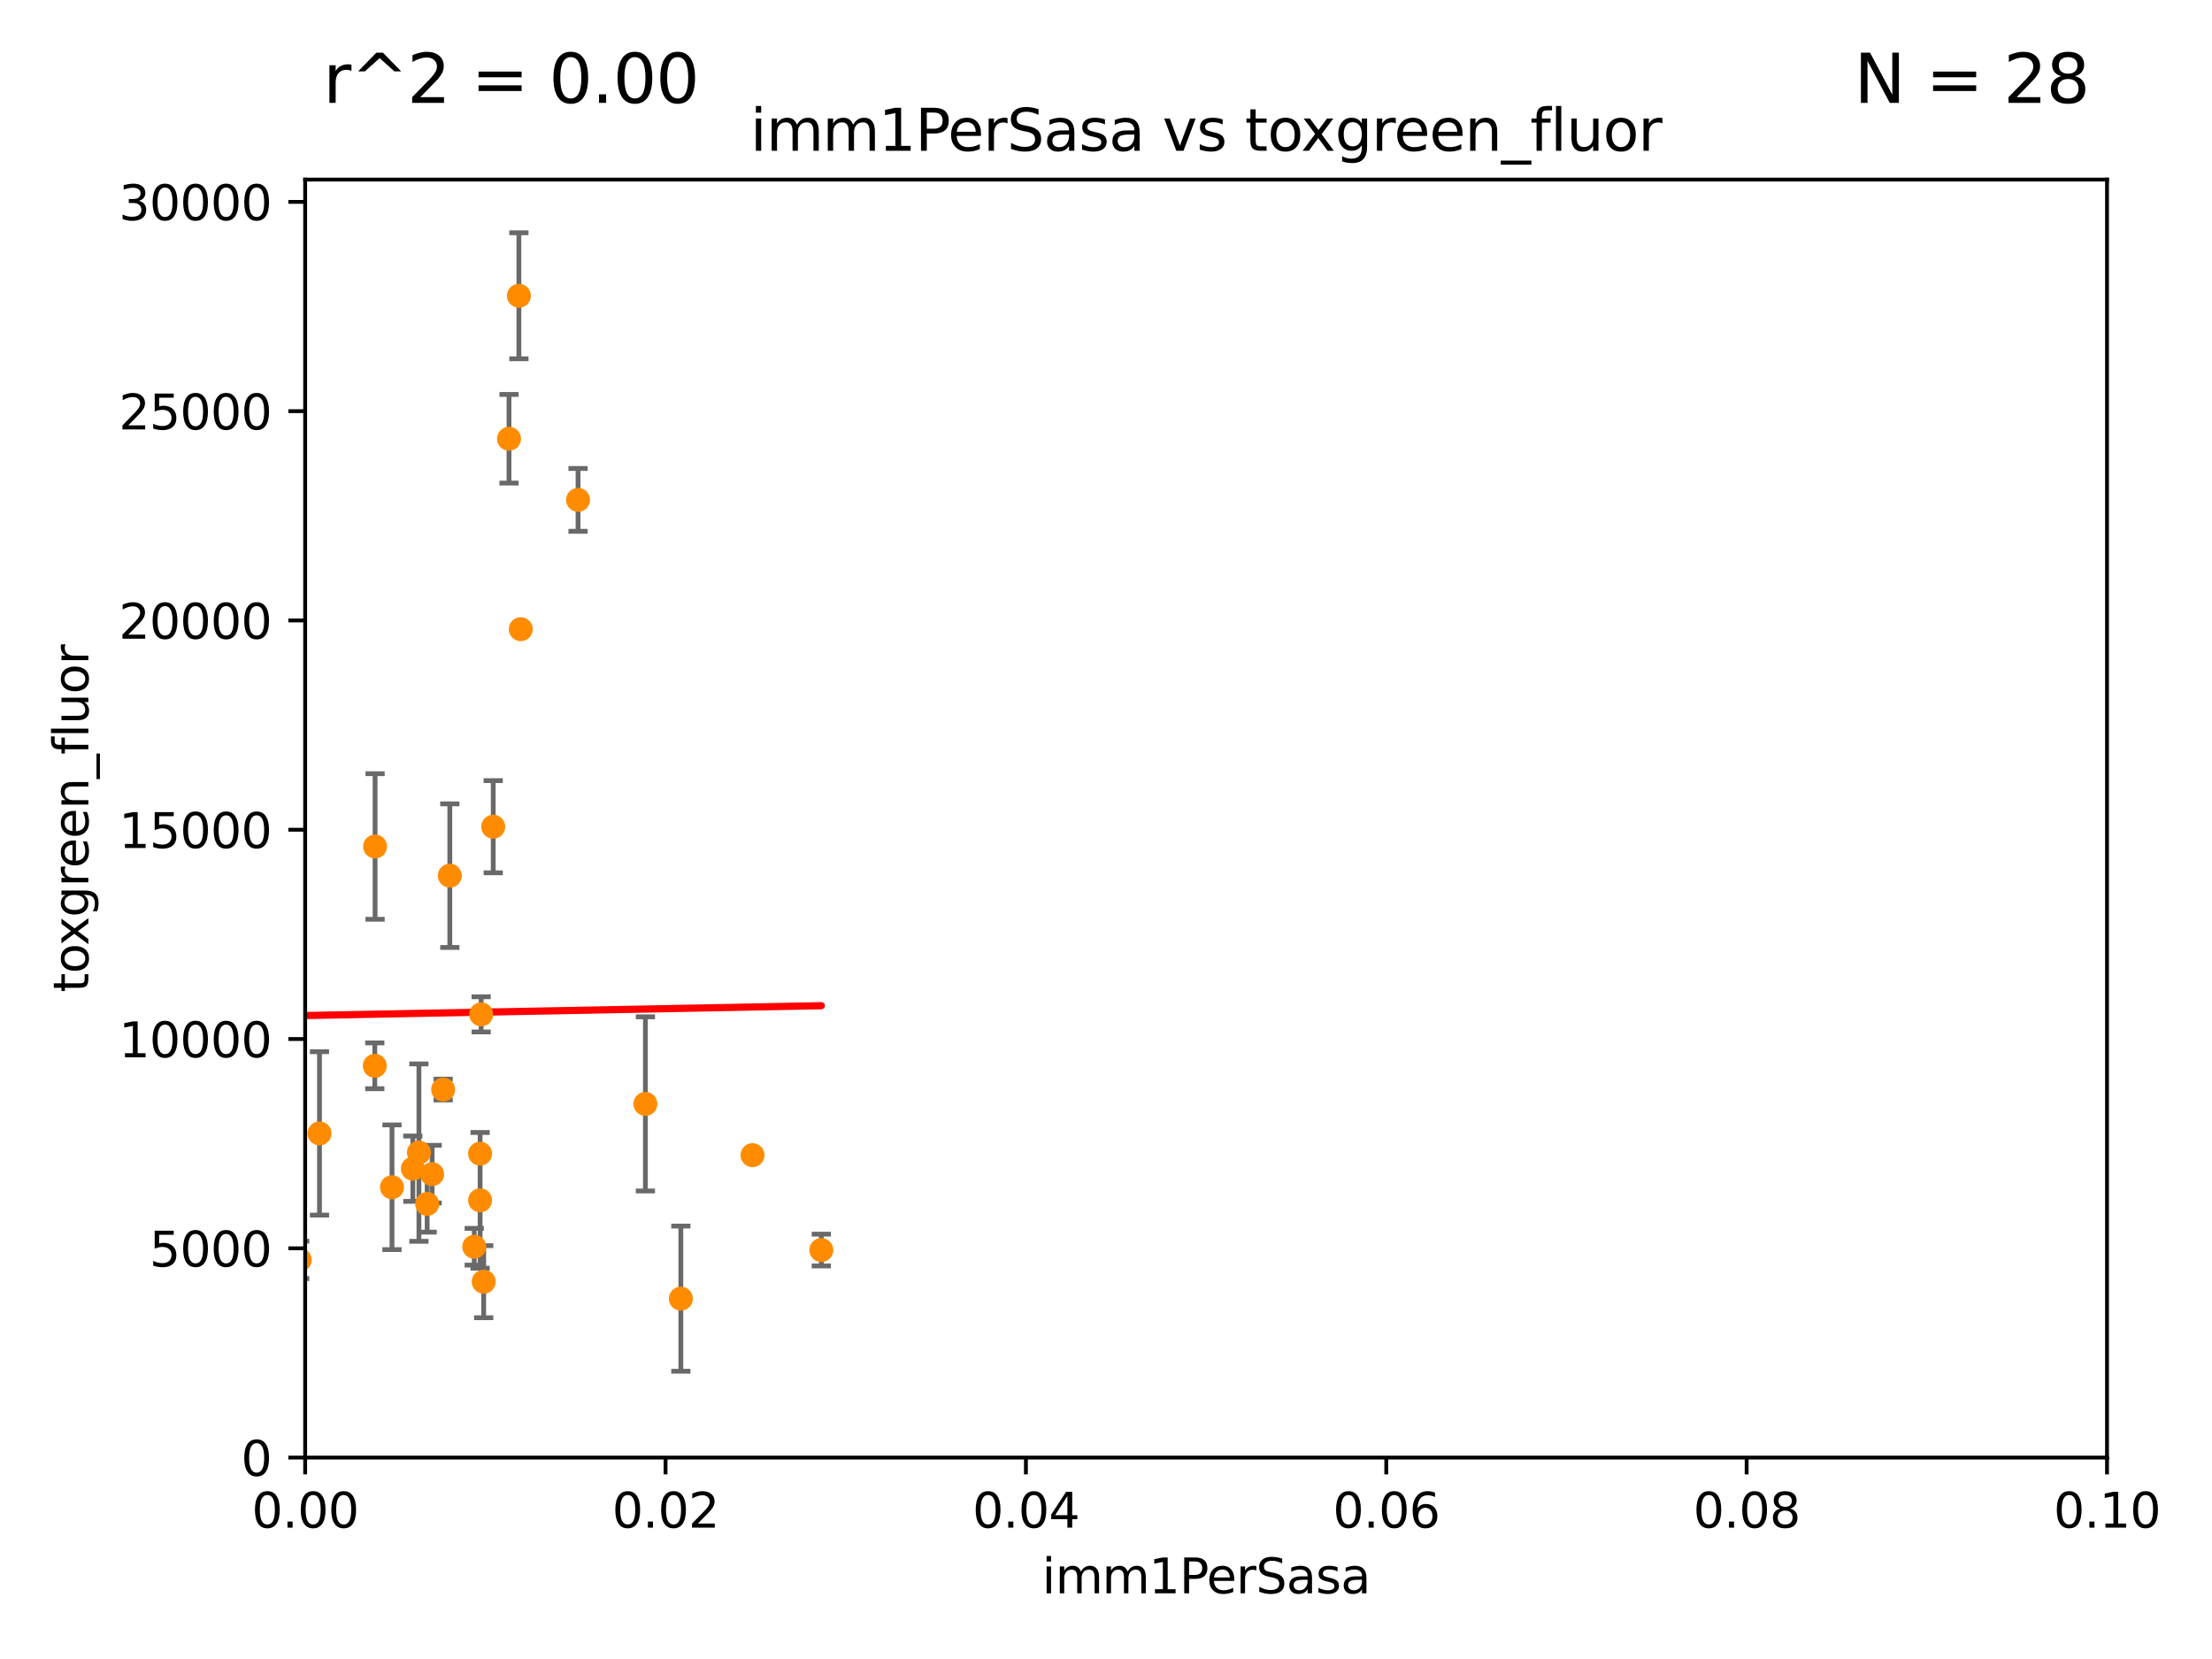 <?xml version="1.0" encoding="utf-8" standalone="no"?>
<!DOCTYPE svg PUBLIC "-//W3C//DTD SVG 1.1//EN"
  "http://www.w3.org/Graphics/SVG/1.1/DTD/svg11.dtd">
<svg xmlns:xlink="http://www.w3.org/1999/xlink" width="460.8pt" height="345.6pt" viewBox="0 0 460.8 345.6" xmlns="http://www.w3.org/2000/svg" version="1.1">
 <defs>
  <style type="text/css">*{stroke-linejoin: round; stroke-linecap: butt}</style>
 </defs>
 <g id="figure_1">
  <g id="patch_1">
   <path d="M 0 345.6 
L 460.8 345.6 
L 460.8 0 
L 0 0 
z
" style="fill: #ffffff"/>
  </g>
  <g id="axes_1">
   <g id="patch_2">
    <path d="M 63.571 303.64 
L 438.93 303.64 
L 438.93 37.411 
L 63.571 37.411 
z
" style="fill: #ffffff"/>
   </g>
   <g id="PathCollection_1">
    <defs>
     <path id="mc8535846c1" d="M 0 1.118 
C 0.297 1.118 0.581 1 0.791 0.791 
C 1 0.581 1.118 0.297 1.118 0 
C 1.118 -0.297 1 -0.581 0.791 -0.791 
C 0.581 -1 0.297 -1.118 0 -1.118 
C -0.297 -1.118 -0.581 -1 -0.791 -0.791 
C -1 -0.581 -1.118 -0.297 -1.118 0 
C -1.118 0.297 -1 0.581 -0.791 0.791 
C -0.581 1 -0.297 1.118 0 1.118 
z
" style="stroke: #ff8c00"/>
    </defs>
    <g clip-path="url(#p053c89341d)">
     <use xlink:href="#mc8535846c1" x="93.707" y="182.415" style="fill: #ff8c00; stroke: #ff8c00"/>
     <use xlink:href="#mc8535846c1" x="106.035" y="91.401" style="fill: #ff8c00; stroke: #ff8c00"/>
     <use xlink:href="#mc8535846c1" x="108.485" y="131.072" style="fill: #ff8c00; stroke: #ff8c00"/>
     <use xlink:href="#mc8535846c1" x="66.556" y="236.109" style="fill: #ff8c00; stroke: #ff8c00"/>
     <use xlink:href="#mc8535846c1" x="120.418" y="104.133" style="fill: #ff8c00; stroke: #ff8c00"/>
     <use xlink:href="#mc8535846c1" x="98.792" y="259.716" style="fill: #ff8c00; stroke: #ff8c00"/>
     <use xlink:href="#mc8535846c1" x="108.095" y="61.614" style="fill: #ff8c00; stroke: #ff8c00"/>
     <use xlink:href="#mc8535846c1" x="100.762" y="266.999" style="fill: #ff8c00; stroke: #ff8c00"/>
     <use xlink:href="#mc8535846c1" x="100.015" y="250.052" style="fill: #ff8c00; stroke: #ff8c00"/>
     <use xlink:href="#mc8535846c1" x="90.023" y="244.6" style="fill: #ff8c00; stroke: #ff8c00"/>
     <use xlink:href="#mc8535846c1" x="100.01" y="240.325" style="fill: #ff8c00; stroke: #ff8c00"/>
     <use xlink:href="#mc8535846c1" x="47.193" y="145.041" style="fill: #ff8c00; stroke: #ff8c00"/>
     <use xlink:href="#mc8535846c1" x="102.747" y="172.218" style="fill: #ff8c00; stroke: #ff8c00"/>
     <use xlink:href="#mc8535846c1" x="62.439" y="262.456" style="fill: #ff8c00; stroke: #ff8c00"/>
     <use xlink:href="#mc8535846c1" x="141.833" y="270.532" style="fill: #ff8c00; stroke: #ff8c00"/>
     <use xlink:href="#mc8535846c1" x="78.076" y="222.03" style="fill: #ff8c00; stroke: #ff8c00"/>
     <use xlink:href="#mc8535846c1" x="23.828" y="208.501" style="fill: #ff8c00; stroke: #ff8c00"/>
     <use xlink:href="#mc8535846c1" x="156.761" y="240.644" style="fill: #ff8c00; stroke: #ff8c00"/>
     <use xlink:href="#mc8535846c1" x="86.003" y="243.461" style="fill: #ff8c00; stroke: #ff8c00"/>
     <use xlink:href="#mc8535846c1" x="92.316" y="226.973" style="fill: #ff8c00; stroke: #ff8c00"/>
     <use xlink:href="#mc8535846c1" x="78.136" y="176.343" style="fill: #ff8c00; stroke: #ff8c00"/>
     <use xlink:href="#mc8535846c1" x="100.236" y="211.31" style="fill: #ff8c00; stroke: #ff8c00"/>
     <use xlink:href="#mc8535846c1" x="87.269" y="240.105" style="fill: #ff8c00; stroke: #ff8c00"/>
     <use xlink:href="#mc8535846c1" x="134.45" y="229.961" style="fill: #ff8c00; stroke: #ff8c00"/>
     <use xlink:href="#mc8535846c1" x="171.097" y="260.408" style="fill: #ff8c00; stroke: #ff8c00"/>
     <use xlink:href="#mc8535846c1" x="81.66" y="247.328" style="fill: #ff8c00; stroke: #ff8c00"/>
     <use xlink:href="#mc8535846c1" x="88.984" y="250.798" style="fill: #ff8c00; stroke: #ff8c00"/>
     <use xlink:href="#mc8535846c1" x="-1" y="240.36" style="fill: #ff8c00; stroke: #ff8c00"/>
    </g>
   </g>
   <g id="matplotlib.axis_1">
    <g id="xtick_1">
     <g id="line2d_1">
      <defs>
       <path id="ma1c79e5d55" d="M 0 0 
L 0 3.5 
" style="stroke: #000000; stroke-width: 0.8"/>
      </defs>
      <g>
       <use xlink:href="#ma1c79e5d55" x="63.571" y="303.64" style="stroke: #000000; stroke-width: 0.8"/>
      </g>
     </g>
     <g id="text_1">
      <!-- 0.00 -->
      <g transform="translate(52.438 318.238)scale(0.1 -0.1)">
       <defs>
        <path id="DejaVuSans-30" d="M 2034 4250 
Q 1547 4250 1301 3770 
Q 1056 3291 1056 2328 
Q 1056 1369 1301 889 
Q 1547 409 2034 409 
Q 2525 409 2770 889 
Q 3016 1369 3016 2328 
Q 3016 3291 2770 3770 
Q 2525 4250 2034 4250 
z
M 2034 4750 
Q 2819 4750 3233 4129 
Q 3647 3509 3647 2328 
Q 3647 1150 3233 529 
Q 2819 -91 2034 -91 
Q 1250 -91 836 529 
Q 422 1150 422 2328 
Q 422 3509 836 4129 
Q 1250 4750 2034 4750 
z
" transform="scale(0.016)"/>
        <path id="DejaVuSans-2e" d="M 684 794 
L 1344 794 
L 1344 0 
L 684 0 
L 684 794 
z
" transform="scale(0.016)"/>
       </defs>
       <use xlink:href="#DejaVuSans-30"/>
       <use xlink:href="#DejaVuSans-2e" x="63.623"/>
       <use xlink:href="#DejaVuSans-30" x="95.41"/>
       <use xlink:href="#DejaVuSans-30" x="159.033"/>
      </g>
     </g>
    </g>
    <g id="xtick_2">
     <g id="line2d_2">
      <g>
       <use xlink:href="#ma1c79e5d55" x="138.643" y="303.64" style="stroke: #000000; stroke-width: 0.8"/>
      </g>
     </g>
     <g id="text_2">
      <!-- 0.02 -->
      <g transform="translate(127.51 318.238)scale(0.1 -0.1)">
       <defs>
        <path id="DejaVuSans-32" d="M 1228 531 
L 3431 531 
L 3431 0 
L 469 0 
L 469 531 
Q 828 903 1448 1529 
Q 2069 2156 2228 2338 
Q 2531 2678 2651 2914 
Q 2772 3150 2772 3378 
Q 2772 3750 2511 3984 
Q 2250 4219 1831 4219 
Q 1534 4219 1204 4116 
Q 875 4013 500 3803 
L 500 4441 
Q 881 4594 1212 4672 
Q 1544 4750 1819 4750 
Q 2544 4750 2975 4387 
Q 3406 4025 3406 3419 
Q 3406 3131 3298 2873 
Q 3191 2616 2906 2266 
Q 2828 2175 2409 1742 
Q 1991 1309 1228 531 
z
" transform="scale(0.016)"/>
       </defs>
       <use xlink:href="#DejaVuSans-30"/>
       <use xlink:href="#DejaVuSans-2e" x="63.623"/>
       <use xlink:href="#DejaVuSans-30" x="95.41"/>
       <use xlink:href="#DejaVuSans-32" x="159.033"/>
      </g>
     </g>
    </g>
    <g id="xtick_3">
     <g id="line2d_3">
      <g>
       <use xlink:href="#ma1c79e5d55" x="213.715" y="303.64" style="stroke: #000000; stroke-width: 0.8"/>
      </g>
     </g>
     <g id="text_3">
      <!-- 0.04 -->
      <g transform="translate(202.582 318.238)scale(0.1 -0.1)">
       <defs>
        <path id="DejaVuSans-34" d="M 2419 4116 
L 825 1625 
L 2419 1625 
L 2419 4116 
z
M 2253 4666 
L 3047 4666 
L 3047 1625 
L 3713 1625 
L 3713 1100 
L 3047 1100 
L 3047 0 
L 2419 0 
L 2419 1100 
L 313 1100 
L 313 1709 
L 2253 4666 
z
" transform="scale(0.016)"/>
       </defs>
       <use xlink:href="#DejaVuSans-30"/>
       <use xlink:href="#DejaVuSans-2e" x="63.623"/>
       <use xlink:href="#DejaVuSans-30" x="95.41"/>
       <use xlink:href="#DejaVuSans-34" x="159.033"/>
      </g>
     </g>
    </g>
    <g id="xtick_4">
     <g id="line2d_4">
      <g>
       <use xlink:href="#ma1c79e5d55" x="288.786" y="303.64" style="stroke: #000000; stroke-width: 0.8"/>
      </g>
     </g>
     <g id="text_4">
      <!-- 0.06 -->
      <g transform="translate(277.654 318.238)scale(0.1 -0.1)">
       <defs>
        <path id="DejaVuSans-36" d="M 2113 2584 
Q 1688 2584 1439 2293 
Q 1191 2003 1191 1497 
Q 1191 994 1439 701 
Q 1688 409 2113 409 
Q 2538 409 2786 701 
Q 3034 994 3034 1497 
Q 3034 2003 2786 2293 
Q 2538 2584 2113 2584 
z
M 3366 4563 
L 3366 3988 
Q 3128 4100 2886 4159 
Q 2644 4219 2406 4219 
Q 1781 4219 1451 3797 
Q 1122 3375 1075 2522 
Q 1259 2794 1537 2939 
Q 1816 3084 2150 3084 
Q 2853 3084 3261 2657 
Q 3669 2231 3669 1497 
Q 3669 778 3244 343 
Q 2819 -91 2113 -91 
Q 1303 -91 875 529 
Q 447 1150 447 2328 
Q 447 3434 972 4092 
Q 1497 4750 2381 4750 
Q 2619 4750 2861 4703 
Q 3103 4656 3366 4563 
z
" transform="scale(0.016)"/>
       </defs>
       <use xlink:href="#DejaVuSans-30"/>
       <use xlink:href="#DejaVuSans-2e" x="63.623"/>
       <use xlink:href="#DejaVuSans-30" x="95.41"/>
       <use xlink:href="#DejaVuSans-36" x="159.033"/>
      </g>
     </g>
    </g>
    <g id="xtick_5">
     <g id="line2d_5">
      <g>
       <use xlink:href="#ma1c79e5d55" x="363.858" y="303.64" style="stroke: #000000; stroke-width: 0.8"/>
      </g>
     </g>
     <g id="text_5">
      <!-- 0.08 -->
      <g transform="translate(352.725 318.238)scale(0.1 -0.1)">
       <defs>
        <path id="DejaVuSans-38" d="M 2034 2216 
Q 1584 2216 1326 1975 
Q 1069 1734 1069 1313 
Q 1069 891 1326 650 
Q 1584 409 2034 409 
Q 2484 409 2743 651 
Q 3003 894 3003 1313 
Q 3003 1734 2745 1975 
Q 2488 2216 2034 2216 
z
M 1403 2484 
Q 997 2584 770 2862 
Q 544 3141 544 3541 
Q 544 4100 942 4425 
Q 1341 4750 2034 4750 
Q 2731 4750 3128 4425 
Q 3525 4100 3525 3541 
Q 3525 3141 3298 2862 
Q 3072 2584 2669 2484 
Q 3125 2378 3379 2068 
Q 3634 1759 3634 1313 
Q 3634 634 3220 271 
Q 2806 -91 2034 -91 
Q 1263 -91 848 271 
Q 434 634 434 1313 
Q 434 1759 690 2068 
Q 947 2378 1403 2484 
z
M 1172 3481 
Q 1172 3119 1398 2916 
Q 1625 2713 2034 2713 
Q 2441 2713 2670 2916 
Q 2900 3119 2900 3481 
Q 2900 3844 2670 4047 
Q 2441 4250 2034 4250 
Q 1625 4250 1398 4047 
Q 1172 3844 1172 3481 
z
" transform="scale(0.016)"/>
       </defs>
       <use xlink:href="#DejaVuSans-30"/>
       <use xlink:href="#DejaVuSans-2e" x="63.623"/>
       <use xlink:href="#DejaVuSans-30" x="95.41"/>
       <use xlink:href="#DejaVuSans-38" x="159.033"/>
      </g>
     </g>
    </g>
    <g id="xtick_6">
     <g id="line2d_6">
      <g>
       <use xlink:href="#ma1c79e5d55" x="438.93" y="303.64" style="stroke: #000000; stroke-width: 0.8"/>
      </g>
     </g>
     <g id="text_6">
      <!-- 0.10 -->
      <g transform="translate(427.797 318.238)scale(0.1 -0.1)">
       <defs>
        <path id="DejaVuSans-31" d="M 794 531 
L 1825 531 
L 1825 4091 
L 703 3866 
L 703 4441 
L 1819 4666 
L 2450 4666 
L 2450 531 
L 3481 531 
L 3481 0 
L 794 0 
L 794 531 
z
" transform="scale(0.016)"/>
       </defs>
       <use xlink:href="#DejaVuSans-30"/>
       <use xlink:href="#DejaVuSans-2e" x="63.623"/>
       <use xlink:href="#DejaVuSans-31" x="95.41"/>
       <use xlink:href="#DejaVuSans-30" x="159.033"/>
      </g>
     </g>
    </g>
    <g id="text_7">
     <!-- imm1PerSasa -->
     <g transform="translate(217.067 331.917)scale(0.1 -0.1)">
      <defs>
       <path id="DejaVuSans-69" d="M 603 3500 
L 1178 3500 
L 1178 0 
L 603 0 
L 603 3500 
z
M 603 4863 
L 1178 4863 
L 1178 4134 
L 603 4134 
L 603 4863 
z
" transform="scale(0.016)"/>
       <path id="DejaVuSans-6d" d="M 3328 2828 
Q 3544 3216 3844 3400 
Q 4144 3584 4550 3584 
Q 5097 3584 5394 3201 
Q 5691 2819 5691 2113 
L 5691 0 
L 5113 0 
L 5113 2094 
Q 5113 2597 4934 2840 
Q 4756 3084 4391 3084 
Q 3944 3084 3684 2787 
Q 3425 2491 3425 1978 
L 3425 0 
L 2847 0 
L 2847 2094 
Q 2847 2600 2669 2842 
Q 2491 3084 2119 3084 
Q 1678 3084 1418 2786 
Q 1159 2488 1159 1978 
L 1159 0 
L 581 0 
L 581 3500 
L 1159 3500 
L 1159 2956 
Q 1356 3278 1631 3431 
Q 1906 3584 2284 3584 
Q 2666 3584 2933 3390 
Q 3200 3197 3328 2828 
z
" transform="scale(0.016)"/>
       <path id="DejaVuSans-50" d="M 1259 4147 
L 1259 2394 
L 2053 2394 
Q 2494 2394 2734 2622 
Q 2975 2850 2975 3272 
Q 2975 3691 2734 3919 
Q 2494 4147 2053 4147 
L 1259 4147 
z
M 628 4666 
L 2053 4666 
Q 2838 4666 3239 4311 
Q 3641 3956 3641 3272 
Q 3641 2581 3239 2228 
Q 2838 1875 2053 1875 
L 1259 1875 
L 1259 0 
L 628 0 
L 628 4666 
z
" transform="scale(0.016)"/>
       <path id="DejaVuSans-65" d="M 3597 1894 
L 3597 1613 
L 953 1613 
Q 991 1019 1311 708 
Q 1631 397 2203 397 
Q 2534 397 2845 478 
Q 3156 559 3463 722 
L 3463 178 
Q 3153 47 2828 -22 
Q 2503 -91 2169 -91 
Q 1331 -91 842 396 
Q 353 884 353 1716 
Q 353 2575 817 3079 
Q 1281 3584 2069 3584 
Q 2775 3584 3186 3129 
Q 3597 2675 3597 1894 
z
M 3022 2063 
Q 3016 2534 2758 2815 
Q 2500 3097 2075 3097 
Q 1594 3097 1305 2825 
Q 1016 2553 972 2059 
L 3022 2063 
z
" transform="scale(0.016)"/>
       <path id="DejaVuSans-72" d="M 2631 2963 
Q 2534 3019 2420 3045 
Q 2306 3072 2169 3072 
Q 1681 3072 1420 2755 
Q 1159 2438 1159 1844 
L 1159 0 
L 581 0 
L 581 3500 
L 1159 3500 
L 1159 2956 
Q 1341 3275 1631 3429 
Q 1922 3584 2338 3584 
Q 2397 3584 2469 3576 
Q 2541 3569 2628 3553 
L 2631 2963 
z
" transform="scale(0.016)"/>
       <path id="DejaVuSans-53" d="M 3425 4513 
L 3425 3897 
Q 3066 4069 2747 4153 
Q 2428 4238 2131 4238 
Q 1616 4238 1336 4038 
Q 1056 3838 1056 3469 
Q 1056 3159 1242 3001 
Q 1428 2844 1947 2747 
L 2328 2669 
Q 3034 2534 3370 2195 
Q 3706 1856 3706 1288 
Q 3706 609 3251 259 
Q 2797 -91 1919 -91 
Q 1588 -91 1214 -16 
Q 841 59 441 206 
L 441 856 
Q 825 641 1194 531 
Q 1563 422 1919 422 
Q 2459 422 2753 634 
Q 3047 847 3047 1241 
Q 3047 1584 2836 1778 
Q 2625 1972 2144 2069 
L 1759 2144 
Q 1053 2284 737 2584 
Q 422 2884 422 3419 
Q 422 4038 858 4394 
Q 1294 4750 2059 4750 
Q 2388 4750 2728 4690 
Q 3069 4631 3425 4513 
z
" transform="scale(0.016)"/>
       <path id="DejaVuSans-61" d="M 2194 1759 
Q 1497 1759 1228 1600 
Q 959 1441 959 1056 
Q 959 750 1161 570 
Q 1363 391 1709 391 
Q 2188 391 2477 730 
Q 2766 1069 2766 1631 
L 2766 1759 
L 2194 1759 
z
M 3341 1997 
L 3341 0 
L 2766 0 
L 2766 531 
Q 2569 213 2275 61 
Q 1981 -91 1556 -91 
Q 1019 -91 701 211 
Q 384 513 384 1019 
Q 384 1609 779 1909 
Q 1175 2209 1959 2209 
L 2766 2209 
L 2766 2266 
Q 2766 2663 2505 2880 
Q 2244 3097 1772 3097 
Q 1472 3097 1187 3025 
Q 903 2953 641 2809 
L 641 3341 
Q 956 3463 1253 3523 
Q 1550 3584 1831 3584 
Q 2591 3584 2966 3190 
Q 3341 2797 3341 1997 
z
" transform="scale(0.016)"/>
       <path id="DejaVuSans-73" d="M 2834 3397 
L 2834 2853 
Q 2591 2978 2328 3040 
Q 2066 3103 1784 3103 
Q 1356 3103 1142 2972 
Q 928 2841 928 2578 
Q 928 2378 1081 2264 
Q 1234 2150 1697 2047 
L 1894 2003 
Q 2506 1872 2764 1633 
Q 3022 1394 3022 966 
Q 3022 478 2636 193 
Q 2250 -91 1575 -91 
Q 1294 -91 989 -36 
Q 684 19 347 128 
L 347 722 
Q 666 556 975 473 
Q 1284 391 1588 391 
Q 1994 391 2212 530 
Q 2431 669 2431 922 
Q 2431 1156 2273 1281 
Q 2116 1406 1581 1522 
L 1381 1569 
Q 847 1681 609 1914 
Q 372 2147 372 2553 
Q 372 3047 722 3315 
Q 1072 3584 1716 3584 
Q 2034 3584 2315 3537 
Q 2597 3491 2834 3397 
z
" transform="scale(0.016)"/>
      </defs>
      <use xlink:href="#DejaVuSans-69"/>
      <use xlink:href="#DejaVuSans-6d" x="27.783"/>
      <use xlink:href="#DejaVuSans-6d" x="125.195"/>
      <use xlink:href="#DejaVuSans-31" x="222.607"/>
      <use xlink:href="#DejaVuSans-50" x="286.23"/>
      <use xlink:href="#DejaVuSans-65" x="342.908"/>
      <use xlink:href="#DejaVuSans-72" x="404.432"/>
      <use xlink:href="#DejaVuSans-53" x="445.545"/>
      <use xlink:href="#DejaVuSans-61" x="509.021"/>
      <use xlink:href="#DejaVuSans-73" x="570.301"/>
      <use xlink:href="#DejaVuSans-61" x="622.4"/>
     </g>
    </g>
   </g>
   <g id="matplotlib.axis_2">
    <g id="ytick_1">
     <g id="line2d_7">
      <defs>
       <path id="m1371686806" d="M 0 0 
L -3.5 0 
" style="stroke: #000000; stroke-width: 0.8"/>
      </defs>
      <g>
       <use xlink:href="#m1371686806" x="63.571" y="303.64" style="stroke: #000000; stroke-width: 0.8"/>
      </g>
     </g>
     <g id="text_8">
      <!-- 0 -->
      <g transform="translate(50.209 307.439)scale(0.1 -0.1)">
       <use xlink:href="#DejaVuSans-30"/>
      </g>
     </g>
    </g>
    <g id="ytick_2">
     <g id="line2d_8">
      <g>
       <use xlink:href="#m1371686806" x="63.571" y="260.043" style="stroke: #000000; stroke-width: 0.8"/>
      </g>
     </g>
     <g id="text_9">
      <!-- 5000 -->
      <g transform="translate(31.121 263.843)scale(0.1 -0.1)">
       <defs>
        <path id="DejaVuSans-35" d="M 691 4666 
L 3169 4666 
L 3169 4134 
L 1269 4134 
L 1269 2991 
Q 1406 3038 1543 3061 
Q 1681 3084 1819 3084 
Q 2600 3084 3056 2656 
Q 3513 2228 3513 1497 
Q 3513 744 3044 326 
Q 2575 -91 1722 -91 
Q 1428 -91 1123 -41 
Q 819 9 494 109 
L 494 744 
Q 775 591 1075 516 
Q 1375 441 1709 441 
Q 2250 441 2565 725 
Q 2881 1009 2881 1497 
Q 2881 1984 2565 2268 
Q 2250 2553 1709 2553 
Q 1456 2553 1204 2497 
Q 953 2441 691 2322 
L 691 4666 
z
" transform="scale(0.016)"/>
       </defs>
       <use xlink:href="#DejaVuSans-35"/>
       <use xlink:href="#DejaVuSans-30" x="63.623"/>
       <use xlink:href="#DejaVuSans-30" x="127.246"/>
       <use xlink:href="#DejaVuSans-30" x="190.869"/>
      </g>
     </g>
    </g>
    <g id="ytick_3">
     <g id="line2d_9">
      <g>
       <use xlink:href="#m1371686806" x="63.571" y="216.447" style="stroke: #000000; stroke-width: 0.8"/>
      </g>
     </g>
     <g id="text_10">
      <!-- 10000 -->
      <g transform="translate(24.759 220.246)scale(0.1 -0.1)">
       <use xlink:href="#DejaVuSans-31"/>
       <use xlink:href="#DejaVuSans-30" x="63.623"/>
       <use xlink:href="#DejaVuSans-30" x="127.246"/>
       <use xlink:href="#DejaVuSans-30" x="190.869"/>
       <use xlink:href="#DejaVuSans-30" x="254.492"/>
      </g>
     </g>
    </g>
    <g id="ytick_4">
     <g id="line2d_10">
      <g>
       <use xlink:href="#m1371686806" x="63.571" y="172.85" style="stroke: #000000; stroke-width: 0.8"/>
      </g>
     </g>
     <g id="text_11">
      <!-- 15000 -->
      <g transform="translate(24.759 176.649)scale(0.1 -0.1)">
       <use xlink:href="#DejaVuSans-31"/>
       <use xlink:href="#DejaVuSans-35" x="63.623"/>
       <use xlink:href="#DejaVuSans-30" x="127.246"/>
       <use xlink:href="#DejaVuSans-30" x="190.869"/>
       <use xlink:href="#DejaVuSans-30" x="254.492"/>
      </g>
     </g>
    </g>
    <g id="ytick_5">
     <g id="line2d_11">
      <g>
       <use xlink:href="#m1371686806" x="63.571" y="129.254" style="stroke: #000000; stroke-width: 0.8"/>
      </g>
     </g>
     <g id="text_12">
      <!-- 20000 -->
      <g transform="translate(24.759 133.053)scale(0.1 -0.1)">
       <use xlink:href="#DejaVuSans-32"/>
       <use xlink:href="#DejaVuSans-30" x="63.623"/>
       <use xlink:href="#DejaVuSans-30" x="127.246"/>
       <use xlink:href="#DejaVuSans-30" x="190.869"/>
       <use xlink:href="#DejaVuSans-30" x="254.492"/>
      </g>
     </g>
    </g>
    <g id="ytick_6">
     <g id="line2d_12">
      <g>
       <use xlink:href="#m1371686806" x="63.571" y="85.657" style="stroke: #000000; stroke-width: 0.8"/>
      </g>
     </g>
     <g id="text_13">
      <!-- 25000 -->
      <g transform="translate(24.759 89.456)scale(0.1 -0.1)">
       <use xlink:href="#DejaVuSans-32"/>
       <use xlink:href="#DejaVuSans-35" x="63.623"/>
       <use xlink:href="#DejaVuSans-30" x="127.246"/>
       <use xlink:href="#DejaVuSans-30" x="190.869"/>
       <use xlink:href="#DejaVuSans-30" x="254.492"/>
      </g>
     </g>
    </g>
    <g id="ytick_7">
     <g id="line2d_13">
      <g>
       <use xlink:href="#m1371686806" x="63.571" y="42.06" style="stroke: #000000; stroke-width: 0.8"/>
      </g>
     </g>
     <g id="text_14">
      <!-- 30000 -->
      <g transform="translate(24.759 45.86)scale(0.1 -0.1)">
       <defs>
        <path id="DejaVuSans-33" d="M 2597 2516 
Q 3050 2419 3304 2112 
Q 3559 1806 3559 1356 
Q 3559 666 3084 287 
Q 2609 -91 1734 -91 
Q 1441 -91 1130 -33 
Q 819 25 488 141 
L 488 750 
Q 750 597 1062 519 
Q 1375 441 1716 441 
Q 2309 441 2620 675 
Q 2931 909 2931 1356 
Q 2931 1769 2642 2001 
Q 2353 2234 1838 2234 
L 1294 2234 
L 1294 2753 
L 1863 2753 
Q 2328 2753 2575 2939 
Q 2822 3125 2822 3475 
Q 2822 3834 2567 4026 
Q 2313 4219 1838 4219 
Q 1578 4219 1281 4162 
Q 984 4106 628 3988 
L 628 4550 
Q 988 4650 1302 4700 
Q 1616 4750 1894 4750 
Q 2613 4750 3031 4423 
Q 3450 4097 3450 3541 
Q 3450 3153 3228 2886 
Q 3006 2619 2597 2516 
z
" transform="scale(0.016)"/>
       </defs>
       <use xlink:href="#DejaVuSans-33"/>
       <use xlink:href="#DejaVuSans-30" x="63.623"/>
       <use xlink:href="#DejaVuSans-30" x="127.246"/>
       <use xlink:href="#DejaVuSans-30" x="190.869"/>
       <use xlink:href="#DejaVuSans-30" x="254.492"/>
      </g>
     </g>
    </g>
    <g id="text_15">
     <!-- toxgreen_fluor -->
     <g transform="translate(18.401 206.72)rotate(-90)scale(0.1 -0.1)">
      <defs>
       <path id="DejaVuSans-74" d="M 1172 4494 
L 1172 3500 
L 2356 3500 
L 2356 3053 
L 1172 3053 
L 1172 1153 
Q 1172 725 1289 603 
Q 1406 481 1766 481 
L 2356 481 
L 2356 0 
L 1766 0 
Q 1100 0 847 248 
Q 594 497 594 1153 
L 594 3053 
L 172 3053 
L 172 3500 
L 594 3500 
L 594 4494 
L 1172 4494 
z
" transform="scale(0.016)"/>
       <path id="DejaVuSans-6f" d="M 1959 3097 
Q 1497 3097 1228 2736 
Q 959 2375 959 1747 
Q 959 1119 1226 758 
Q 1494 397 1959 397 
Q 2419 397 2687 759 
Q 2956 1122 2956 1747 
Q 2956 2369 2687 2733 
Q 2419 3097 1959 3097 
z
M 1959 3584 
Q 2709 3584 3137 3096 
Q 3566 2609 3566 1747 
Q 3566 888 3137 398 
Q 2709 -91 1959 -91 
Q 1206 -91 779 398 
Q 353 888 353 1747 
Q 353 2609 779 3096 
Q 1206 3584 1959 3584 
z
" transform="scale(0.016)"/>
       <path id="DejaVuSans-78" d="M 3513 3500 
L 2247 1797 
L 3578 0 
L 2900 0 
L 1881 1375 
L 863 0 
L 184 0 
L 1544 1831 
L 300 3500 
L 978 3500 
L 1906 2253 
L 2834 3500 
L 3513 3500 
z
" transform="scale(0.016)"/>
       <path id="DejaVuSans-67" d="M 2906 1791 
Q 2906 2416 2648 2759 
Q 2391 3103 1925 3103 
Q 1463 3103 1205 2759 
Q 947 2416 947 1791 
Q 947 1169 1205 825 
Q 1463 481 1925 481 
Q 2391 481 2648 825 
Q 2906 1169 2906 1791 
z
M 3481 434 
Q 3481 -459 3084 -895 
Q 2688 -1331 1869 -1331 
Q 1566 -1331 1297 -1286 
Q 1028 -1241 775 -1147 
L 775 -588 
Q 1028 -725 1275 -790 
Q 1522 -856 1778 -856 
Q 2344 -856 2625 -561 
Q 2906 -266 2906 331 
L 2906 616 
Q 2728 306 2450 153 
Q 2172 0 1784 0 
Q 1141 0 747 490 
Q 353 981 353 1791 
Q 353 2603 747 3093 
Q 1141 3584 1784 3584 
Q 2172 3584 2450 3431 
Q 2728 3278 2906 2969 
L 2906 3500 
L 3481 3500 
L 3481 434 
z
" transform="scale(0.016)"/>
       <path id="DejaVuSans-6e" d="M 3513 2113 
L 3513 0 
L 2938 0 
L 2938 2094 
Q 2938 2591 2744 2837 
Q 2550 3084 2163 3084 
Q 1697 3084 1428 2787 
Q 1159 2491 1159 1978 
L 1159 0 
L 581 0 
L 581 3500 
L 1159 3500 
L 1159 2956 
Q 1366 3272 1645 3428 
Q 1925 3584 2291 3584 
Q 2894 3584 3203 3211 
Q 3513 2838 3513 2113 
z
" transform="scale(0.016)"/>
       <path id="DejaVuSans-5f" d="M 3263 -1063 
L 3263 -1509 
L -63 -1509 
L -63 -1063 
L 3263 -1063 
z
" transform="scale(0.016)"/>
       <path id="DejaVuSans-66" d="M 2375 4863 
L 2375 4384 
L 1825 4384 
Q 1516 4384 1395 4259 
Q 1275 4134 1275 3809 
L 1275 3500 
L 2222 3500 
L 2222 3053 
L 1275 3053 
L 1275 0 
L 697 0 
L 697 3053 
L 147 3053 
L 147 3500 
L 697 3500 
L 697 3744 
Q 697 4328 969 4595 
Q 1241 4863 1831 4863 
L 2375 4863 
z
" transform="scale(0.016)"/>
       <path id="DejaVuSans-6c" d="M 603 4863 
L 1178 4863 
L 1178 0 
L 603 0 
L 603 4863 
z
" transform="scale(0.016)"/>
       <path id="DejaVuSans-75" d="M 544 1381 
L 544 3500 
L 1119 3500 
L 1119 1403 
Q 1119 906 1312 657 
Q 1506 409 1894 409 
Q 2359 409 2629 706 
Q 2900 1003 2900 1516 
L 2900 3500 
L 3475 3500 
L 3475 0 
L 2900 0 
L 2900 538 
Q 2691 219 2414 64 
Q 2138 -91 1772 -91 
Q 1169 -91 856 284 
Q 544 659 544 1381 
z
M 1991 3584 
L 1991 3584 
z
" transform="scale(0.016)"/>
      </defs>
      <use xlink:href="#DejaVuSans-74"/>
      <use xlink:href="#DejaVuSans-6f" x="39.209"/>
      <use xlink:href="#DejaVuSans-78" x="97.266"/>
      <use xlink:href="#DejaVuSans-67" x="156.445"/>
      <use xlink:href="#DejaVuSans-72" x="219.922"/>
      <use xlink:href="#DejaVuSans-65" x="258.785"/>
      <use xlink:href="#DejaVuSans-65" x="320.309"/>
      <use xlink:href="#DejaVuSans-6e" x="381.832"/>
      <use xlink:href="#DejaVuSans-5f" x="445.211"/>
      <use xlink:href="#DejaVuSans-66" x="495.211"/>
      <use xlink:href="#DejaVuSans-6c" x="530.416"/>
      <use xlink:href="#DejaVuSans-75" x="558.199"/>
      <use xlink:href="#DejaVuSans-6f" x="621.578"/>
      <use xlink:href="#DejaVuSans-72" x="682.76"/>
     </g>
    </g>
   </g>
   <g id="LineCollection_1">
    <path d="M 93.707 197.369 
L 93.707 167.462 
" clip-path="url(#p053c89341d)" style="fill: none; stroke: #696969"/>
    <path d="M 106.035 100.632 
L 106.035 82.171 
" clip-path="url(#p053c89341d)" style="fill: none; stroke: #696969"/>
    <path d="M 108.485 131.667 
L 108.485 130.476 
" clip-path="url(#p053c89341d)" style="fill: none; stroke: #696969"/>
    <path d="M 66.556 253.129 
L 66.556 219.089 
" clip-path="url(#p053c89341d)" style="fill: none; stroke: #696969"/>
    <path d="M 120.418 110.676 
L 120.418 97.591 
" clip-path="url(#p053c89341d)" style="fill: none; stroke: #696969"/>
    <path d="M 98.792 263.544 
L 98.792 255.889 
" clip-path="url(#p053c89341d)" style="fill: none; stroke: #696969"/>
    <path d="M 108.095 74.739 
L 108.095 48.489 
" clip-path="url(#p053c89341d)" style="fill: none; stroke: #696969"/>
    <path d="M 100.762 274.51 
L 100.762 259.488 
" clip-path="url(#p053c89341d)" style="fill: none; stroke: #696969"/>
    <path d="M 100.015 264.188 
L 100.015 235.916 
" clip-path="url(#p053c89341d)" style="fill: none; stroke: #696969"/>
    <path d="M 90.023 250.608 
L 90.023 238.592 
" clip-path="url(#p053c89341d)" style="fill: none; stroke: #696969"/>
    <path d="M 100.01 241.126 
L 100.01 239.524 
" clip-path="url(#p053c89341d)" style="fill: none; stroke: #696969"/>
    <path d="M 47.193 159.479 
L 47.193 130.604 
" clip-path="url(#p053c89341d)" style="fill: none; stroke: #696969"/>
    <path d="M 102.747 181.817 
L 102.747 162.618 
" clip-path="url(#p053c89341d)" style="fill: none; stroke: #696969"/>
    <path d="M 62.439 266.354 
L 62.439 258.558 
" clip-path="url(#p053c89341d)" style="fill: none; stroke: #696969"/>
    <path d="M 141.833 285.649 
L 141.833 255.415 
" clip-path="url(#p053c89341d)" style="fill: none; stroke: #696969"/>
    <path d="M 78.076 226.799 
L 78.076 217.261 
" clip-path="url(#p053c89341d)" style="fill: none; stroke: #696969"/>
    <path d="M 23.828 227.287 
L 23.828 189.715 
" clip-path="url(#p053c89341d)" style="fill: none; stroke: #696969"/>
    <path d="M 156.761 241.246 
L 156.761 240.043 
" clip-path="url(#p053c89341d)" style="fill: none; stroke: #696969"/>
    <path d="M 86.003 250.265 
L 86.003 236.656 
" clip-path="url(#p053c89341d)" style="fill: none; stroke: #696969"/>
    <path d="M 92.316 229.144 
L 92.316 224.802 
" clip-path="url(#p053c89341d)" style="fill: none; stroke: #696969"/>
    <path d="M 78.136 191.506 
L 78.136 161.179 
" clip-path="url(#p053c89341d)" style="fill: none; stroke: #696969"/>
    <path d="M 100.236 214.975 
L 100.236 207.645 
" clip-path="url(#p053c89341d)" style="fill: none; stroke: #696969"/>
    <path d="M 87.269 258.579 
L 87.269 221.631 
" clip-path="url(#p053c89341d)" style="fill: none; stroke: #696969"/>
    <path d="M 134.45 248.102 
L 134.45 211.82 
" clip-path="url(#p053c89341d)" style="fill: none; stroke: #696969"/>
    <path d="M 171.097 263.721 
L 171.097 257.095 
" clip-path="url(#p053c89341d)" style="fill: none; stroke: #696969"/>
    <path d="M 81.66 260.318 
L 81.66 234.339 
" clip-path="url(#p053c89341d)" style="fill: none; stroke: #696969"/>
    <path d="M 88.984 256.676 
L 88.984 244.919 
" clip-path="url(#p053c89341d)" style="fill: none; stroke: #696969"/>
    <path clip-path="url(#p053c89341d)" style="fill: none; stroke: #696969"/>
   </g>
   <g id="line2d_14">
    <defs>
     <path id="m3d611fdd2c" d="M 2 0 
L -2 -0 
" style="stroke: #696969"/>
    </defs>
    <g clip-path="url(#p053c89341d)">
     <use xlink:href="#m3d611fdd2c" x="93.707" y="197.369" style="fill: #696969; stroke: #696969"/>
     <use xlink:href="#m3d611fdd2c" x="106.035" y="100.632" style="fill: #696969; stroke: #696969"/>
     <use xlink:href="#m3d611fdd2c" x="108.485" y="131.667" style="fill: #696969; stroke: #696969"/>
     <use xlink:href="#m3d611fdd2c" x="66.556" y="253.129" style="fill: #696969; stroke: #696969"/>
     <use xlink:href="#m3d611fdd2c" x="120.418" y="110.676" style="fill: #696969; stroke: #696969"/>
     <use xlink:href="#m3d611fdd2c" x="98.792" y="263.544" style="fill: #696969; stroke: #696969"/>
     <use xlink:href="#m3d611fdd2c" x="108.095" y="74.739" style="fill: #696969; stroke: #696969"/>
     <use xlink:href="#m3d611fdd2c" x="100.762" y="274.51" style="fill: #696969; stroke: #696969"/>
     <use xlink:href="#m3d611fdd2c" x="100.015" y="264.188" style="fill: #696969; stroke: #696969"/>
     <use xlink:href="#m3d611fdd2c" x="90.023" y="250.608" style="fill: #696969; stroke: #696969"/>
     <use xlink:href="#m3d611fdd2c" x="100.01" y="241.126" style="fill: #696969; stroke: #696969"/>
     <use xlink:href="#m3d611fdd2c" x="47.193" y="159.479" style="fill: #696969; stroke: #696969"/>
     <use xlink:href="#m3d611fdd2c" x="102.747" y="181.817" style="fill: #696969; stroke: #696969"/>
     <use xlink:href="#m3d611fdd2c" x="62.439" y="266.354" style="fill: #696969; stroke: #696969"/>
     <use xlink:href="#m3d611fdd2c" x="141.833" y="285.649" style="fill: #696969; stroke: #696969"/>
     <use xlink:href="#m3d611fdd2c" x="78.076" y="226.799" style="fill: #696969; stroke: #696969"/>
     <use xlink:href="#m3d611fdd2c" x="23.828" y="227.287" style="fill: #696969; stroke: #696969"/>
     <use xlink:href="#m3d611fdd2c" x="156.761" y="241.246" style="fill: #696969; stroke: #696969"/>
     <use xlink:href="#m3d611fdd2c" x="86.003" y="250.265" style="fill: #696969; stroke: #696969"/>
     <use xlink:href="#m3d611fdd2c" x="92.316" y="229.144" style="fill: #696969; stroke: #696969"/>
     <use xlink:href="#m3d611fdd2c" x="78.136" y="191.506" style="fill: #696969; stroke: #696969"/>
     <use xlink:href="#m3d611fdd2c" x="100.236" y="214.975" style="fill: #696969; stroke: #696969"/>
     <use xlink:href="#m3d611fdd2c" x="87.269" y="258.579" style="fill: #696969; stroke: #696969"/>
     <use xlink:href="#m3d611fdd2c" x="134.45" y="248.102" style="fill: #696969; stroke: #696969"/>
     <use xlink:href="#m3d611fdd2c" x="171.097" y="263.721" style="fill: #696969; stroke: #696969"/>
     <use xlink:href="#m3d611fdd2c" x="81.66" y="260.318" style="fill: #696969; stroke: #696969"/>
     <use xlink:href="#m3d611fdd2c" x="88.984" y="256.676" style="fill: #696969; stroke: #696969"/>
     <use xlink:href="#m3d611fdd2c" x="-1" y="245.04" style="fill: #696969; stroke: #696969"/>
    </g>
   </g>
   <g id="line2d_15">
    <g clip-path="url(#p053c89341d)">
     <use xlink:href="#m3d611fdd2c" x="93.707" y="167.462" style="fill: #696969; stroke: #696969"/>
     <use xlink:href="#m3d611fdd2c" x="106.035" y="82.171" style="fill: #696969; stroke: #696969"/>
     <use xlink:href="#m3d611fdd2c" x="108.485" y="130.476" style="fill: #696969; stroke: #696969"/>
     <use xlink:href="#m3d611fdd2c" x="66.556" y="219.089" style="fill: #696969; stroke: #696969"/>
     <use xlink:href="#m3d611fdd2c" x="120.418" y="97.591" style="fill: #696969; stroke: #696969"/>
     <use xlink:href="#m3d611fdd2c" x="98.792" y="255.889" style="fill: #696969; stroke: #696969"/>
     <use xlink:href="#m3d611fdd2c" x="108.095" y="48.489" style="fill: #696969; stroke: #696969"/>
     <use xlink:href="#m3d611fdd2c" x="100.762" y="259.488" style="fill: #696969; stroke: #696969"/>
     <use xlink:href="#m3d611fdd2c" x="100.015" y="235.916" style="fill: #696969; stroke: #696969"/>
     <use xlink:href="#m3d611fdd2c" x="90.023" y="238.592" style="fill: #696969; stroke: #696969"/>
     <use xlink:href="#m3d611fdd2c" x="100.01" y="239.524" style="fill: #696969; stroke: #696969"/>
     <use xlink:href="#m3d611fdd2c" x="47.193" y="130.604" style="fill: #696969; stroke: #696969"/>
     <use xlink:href="#m3d611fdd2c" x="102.747" y="162.618" style="fill: #696969; stroke: #696969"/>
     <use xlink:href="#m3d611fdd2c" x="62.439" y="258.558" style="fill: #696969; stroke: #696969"/>
     <use xlink:href="#m3d611fdd2c" x="141.833" y="255.415" style="fill: #696969; stroke: #696969"/>
     <use xlink:href="#m3d611fdd2c" x="78.076" y="217.261" style="fill: #696969; stroke: #696969"/>
     <use xlink:href="#m3d611fdd2c" x="23.828" y="189.715" style="fill: #696969; stroke: #696969"/>
     <use xlink:href="#m3d611fdd2c" x="156.761" y="240.043" style="fill: #696969; stroke: #696969"/>
     <use xlink:href="#m3d611fdd2c" x="86.003" y="236.656" style="fill: #696969; stroke: #696969"/>
     <use xlink:href="#m3d611fdd2c" x="92.316" y="224.802" style="fill: #696969; stroke: #696969"/>
     <use xlink:href="#m3d611fdd2c" x="78.136" y="161.179" style="fill: #696969; stroke: #696969"/>
     <use xlink:href="#m3d611fdd2c" x="100.236" y="207.645" style="fill: #696969; stroke: #696969"/>
     <use xlink:href="#m3d611fdd2c" x="87.269" y="221.631" style="fill: #696969; stroke: #696969"/>
     <use xlink:href="#m3d611fdd2c" x="134.45" y="211.82" style="fill: #696969; stroke: #696969"/>
     <use xlink:href="#m3d611fdd2c" x="171.097" y="257.095" style="fill: #696969; stroke: #696969"/>
     <use xlink:href="#m3d611fdd2c" x="81.66" y="234.339" style="fill: #696969; stroke: #696969"/>
     <use xlink:href="#m3d611fdd2c" x="88.984" y="244.919" style="fill: #696969; stroke: #696969"/>
     <use xlink:href="#m3d611fdd2c" x="-1" y="235.68" style="fill: #696969; stroke: #696969"/>
    </g>
   </g>
   <g id="line2d_16">
    <path d="M 93.707 210.981 
L 106.035 210.746 
L 108.485 210.699 
L 66.556 211.497 
L 120.418 210.472 
L 98.792 210.884 
L 108.095 210.707 
L 100.762 210.846 
L 100.015 210.861 
L 90.023 211.051 
L 100.01 210.861 
L 47.193 211.866 
L 102.747 210.809 
L 62.439 211.576 
L 141.833 210.065 
L 78.076 211.278 
L 23.828 212.31 
L 156.761 209.781 
L 86.003 211.127 
L 92.316 211.007 
L 78.136 211.277 
L 100.236 210.856 
L 87.269 211.103 
L 134.45 210.205 
L 171.097 209.508 
L 81.66 211.21 
L 88.984 211.07 
L -1 212.783 
" clip-path="url(#p053c89341d)" style="fill: none; stroke: #ff0000; stroke-width: 1.5; stroke-linecap: square"/>
   </g>
   <g id="line2d_17">
    <defs>
     <path id="md880abfdda" d="M 0 2 
C 0.53 2 1.039 1.789 1.414 1.414 
C 1.789 1.039 2 0.53 2 0 
C 2 -0.53 1.789 -1.039 1.414 -1.414 
C 1.039 -1.789 0.53 -2 0 -2 
C -0.53 -2 -1.039 -1.789 -1.414 -1.414 
C -1.789 -1.039 -2 -0.53 -2 0 
C -2 0.53 -1.789 1.039 -1.414 1.414 
C -1.039 1.789 -0.53 2 0 2 
z
" style="stroke: #ff8c00"/>
    </defs>
    <g clip-path="url(#p053c89341d)">
     <use xlink:href="#md880abfdda" x="93.707" y="182.415" style="fill: #ff8c00; stroke: #ff8c00"/>
     <use xlink:href="#md880abfdda" x="106.035" y="91.401" style="fill: #ff8c00; stroke: #ff8c00"/>
     <use xlink:href="#md880abfdda" x="108.485" y="131.072" style="fill: #ff8c00; stroke: #ff8c00"/>
     <use xlink:href="#md880abfdda" x="66.556" y="236.109" style="fill: #ff8c00; stroke: #ff8c00"/>
     <use xlink:href="#md880abfdda" x="120.418" y="104.133" style="fill: #ff8c00; stroke: #ff8c00"/>
     <use xlink:href="#md880abfdda" x="98.792" y="259.716" style="fill: #ff8c00; stroke: #ff8c00"/>
     <use xlink:href="#md880abfdda" x="108.095" y="61.614" style="fill: #ff8c00; stroke: #ff8c00"/>
     <use xlink:href="#md880abfdda" x="100.762" y="266.999" style="fill: #ff8c00; stroke: #ff8c00"/>
     <use xlink:href="#md880abfdda" x="100.015" y="250.052" style="fill: #ff8c00; stroke: #ff8c00"/>
     <use xlink:href="#md880abfdda" x="90.023" y="244.6" style="fill: #ff8c00; stroke: #ff8c00"/>
     <use xlink:href="#md880abfdda" x="100.01" y="240.325" style="fill: #ff8c00; stroke: #ff8c00"/>
     <use xlink:href="#md880abfdda" x="47.193" y="145.041" style="fill: #ff8c00; stroke: #ff8c00"/>
     <use xlink:href="#md880abfdda" x="102.747" y="172.218" style="fill: #ff8c00; stroke: #ff8c00"/>
     <use xlink:href="#md880abfdda" x="62.439" y="262.456" style="fill: #ff8c00; stroke: #ff8c00"/>
     <use xlink:href="#md880abfdda" x="141.833" y="270.532" style="fill: #ff8c00; stroke: #ff8c00"/>
     <use xlink:href="#md880abfdda" x="78.076" y="222.03" style="fill: #ff8c00; stroke: #ff8c00"/>
     <use xlink:href="#md880abfdda" x="23.828" y="208.501" style="fill: #ff8c00; stroke: #ff8c00"/>
     <use xlink:href="#md880abfdda" x="156.761" y="240.644" style="fill: #ff8c00; stroke: #ff8c00"/>
     <use xlink:href="#md880abfdda" x="86.003" y="243.461" style="fill: #ff8c00; stroke: #ff8c00"/>
     <use xlink:href="#md880abfdda" x="92.316" y="226.973" style="fill: #ff8c00; stroke: #ff8c00"/>
     <use xlink:href="#md880abfdda" x="78.136" y="176.343" style="fill: #ff8c00; stroke: #ff8c00"/>
     <use xlink:href="#md880abfdda" x="100.236" y="211.31" style="fill: #ff8c00; stroke: #ff8c00"/>
     <use xlink:href="#md880abfdda" x="87.269" y="240.105" style="fill: #ff8c00; stroke: #ff8c00"/>
     <use xlink:href="#md880abfdda" x="134.45" y="229.961" style="fill: #ff8c00; stroke: #ff8c00"/>
     <use xlink:href="#md880abfdda" x="171.097" y="260.408" style="fill: #ff8c00; stroke: #ff8c00"/>
     <use xlink:href="#md880abfdda" x="81.66" y="247.328" style="fill: #ff8c00; stroke: #ff8c00"/>
     <use xlink:href="#md880abfdda" x="88.984" y="250.798" style="fill: #ff8c00; stroke: #ff8c00"/>
     <use xlink:href="#md880abfdda" x="-1" y="240.36" style="fill: #ff8c00; stroke: #ff8c00"/>
    </g>
   </g>
   <g id="patch_3">
    <path d="M 63.571 303.64 
L 63.571 37.411 
" style="fill: none; stroke: #000000; stroke-width: 0.8; stroke-linejoin: miter; stroke-linecap: square"/>
   </g>
   <g id="patch_4">
    <path d="M 438.93 303.64 
L 438.93 37.411 
" style="fill: none; stroke: #000000; stroke-width: 0.8; stroke-linejoin: miter; stroke-linecap: square"/>
   </g>
   <g id="patch_5">
    <path d="M 63.571 303.64 
L 438.93 303.64 
" style="fill: none; stroke: #000000; stroke-width: 0.8; stroke-linejoin: miter; stroke-linecap: square"/>
   </g>
   <g id="patch_6">
    <path d="M 63.571 37.411 
L 438.93 37.411 
" style="fill: none; stroke: #000000; stroke-width: 0.8; stroke-linejoin: miter; stroke-linecap: square"/>
   </g>
   <g id="text_16">
    <!-- N = 28 -->
    <g transform="translate(386.257 21.426)scale(0.14 -0.14)">
     <defs>
      <path id="DejaVuSans-4e" d="M 628 4666 
L 1478 4666 
L 3547 763 
L 3547 4666 
L 4159 4666 
L 4159 0 
L 3309 0 
L 1241 3903 
L 1241 0 
L 628 0 
L 628 4666 
z
" transform="scale(0.016)"/>
      <path id="DejaVuSans-20" transform="scale(0.016)"/>
      <path id="DejaVuSans-3d" d="M 678 2906 
L 4684 2906 
L 4684 2381 
L 678 2381 
L 678 2906 
z
M 678 1631 
L 4684 1631 
L 4684 1100 
L 678 1100 
L 678 1631 
z
" transform="scale(0.016)"/>
     </defs>
     <use xlink:href="#DejaVuSans-4e"/>
     <use xlink:href="#DejaVuSans-20" x="74.805"/>
     <use xlink:href="#DejaVuSans-3d" x="106.592"/>
     <use xlink:href="#DejaVuSans-20" x="190.381"/>
     <use xlink:href="#DejaVuSans-32" x="222.168"/>
     <use xlink:href="#DejaVuSans-38" x="285.791"/>
    </g>
   </g>
   <g id="text_17">
    <!-- r^2 = 0.00 -->
    <g transform="translate(67.325 21.426)scale(0.14 -0.14)">
     <defs>
      <path id="DejaVuSans-5e" d="M 2988 4666 
L 4684 2925 
L 4056 2925 
L 2681 4159 
L 1306 2925 
L 678 2925 
L 2375 4666 
L 2988 4666 
z
" transform="scale(0.016)"/>
     </defs>
     <use xlink:href="#DejaVuSans-72"/>
     <use xlink:href="#DejaVuSans-5e" x="41.113"/>
     <use xlink:href="#DejaVuSans-32" x="124.902"/>
     <use xlink:href="#DejaVuSans-20" x="188.525"/>
     <use xlink:href="#DejaVuSans-3d" x="220.312"/>
     <use xlink:href="#DejaVuSans-20" x="304.102"/>
     <use xlink:href="#DejaVuSans-30" x="335.889"/>
     <use xlink:href="#DejaVuSans-2e" x="399.512"/>
     <use xlink:href="#DejaVuSans-30" x="431.299"/>
     <use xlink:href="#DejaVuSans-30" x="494.922"/>
    </g>
   </g>
   <g id="text_18">
    <!-- imm1PerSasa vs toxgreen_fluor -->
    <g transform="translate(156.306 31.411)scale(0.12 -0.12)">
     <defs>
      <path id="DejaVuSans-76" d="M 191 3500 
L 800 3500 
L 1894 563 
L 2988 3500 
L 3597 3500 
L 2284 0 
L 1503 0 
L 191 3500 
z
" transform="scale(0.016)"/>
     </defs>
     <use xlink:href="#DejaVuSans-69"/>
     <use xlink:href="#DejaVuSans-6d" x="27.783"/>
     <use xlink:href="#DejaVuSans-6d" x="125.195"/>
     <use xlink:href="#DejaVuSans-31" x="222.607"/>
     <use xlink:href="#DejaVuSans-50" x="286.23"/>
     <use xlink:href="#DejaVuSans-65" x="342.908"/>
     <use xlink:href="#DejaVuSans-72" x="404.432"/>
     <use xlink:href="#DejaVuSans-53" x="445.545"/>
     <use xlink:href="#DejaVuSans-61" x="509.021"/>
     <use xlink:href="#DejaVuSans-73" x="570.301"/>
     <use xlink:href="#DejaVuSans-61" x="622.4"/>
     <use xlink:href="#DejaVuSans-20" x="683.68"/>
     <use xlink:href="#DejaVuSans-76" x="715.467"/>
     <use xlink:href="#DejaVuSans-73" x="774.646"/>
     <use xlink:href="#DejaVuSans-20" x="826.746"/>
     <use xlink:href="#DejaVuSans-74" x="858.533"/>
     <use xlink:href="#DejaVuSans-6f" x="897.742"/>
     <use xlink:href="#DejaVuSans-78" x="955.799"/>
     <use xlink:href="#DejaVuSans-67" x="1014.979"/>
     <use xlink:href="#DejaVuSans-72" x="1078.455"/>
     <use xlink:href="#DejaVuSans-65" x="1117.318"/>
     <use xlink:href="#DejaVuSans-65" x="1178.842"/>
     <use xlink:href="#DejaVuSans-6e" x="1240.365"/>
     <use xlink:href="#DejaVuSans-5f" x="1303.744"/>
     <use xlink:href="#DejaVuSans-66" x="1353.744"/>
     <use xlink:href="#DejaVuSans-6c" x="1388.949"/>
     <use xlink:href="#DejaVuSans-75" x="1416.732"/>
     <use xlink:href="#DejaVuSans-6f" x="1480.111"/>
     <use xlink:href="#DejaVuSans-72" x="1541.293"/>
    </g>
   </g>
  </g>
 </g>
 <defs>
  <clipPath id="p053c89341d">
   <rect x="63.571" y="37.411" width="375.359" height="266.229"/>
  </clipPath>
 </defs>
</svg>
